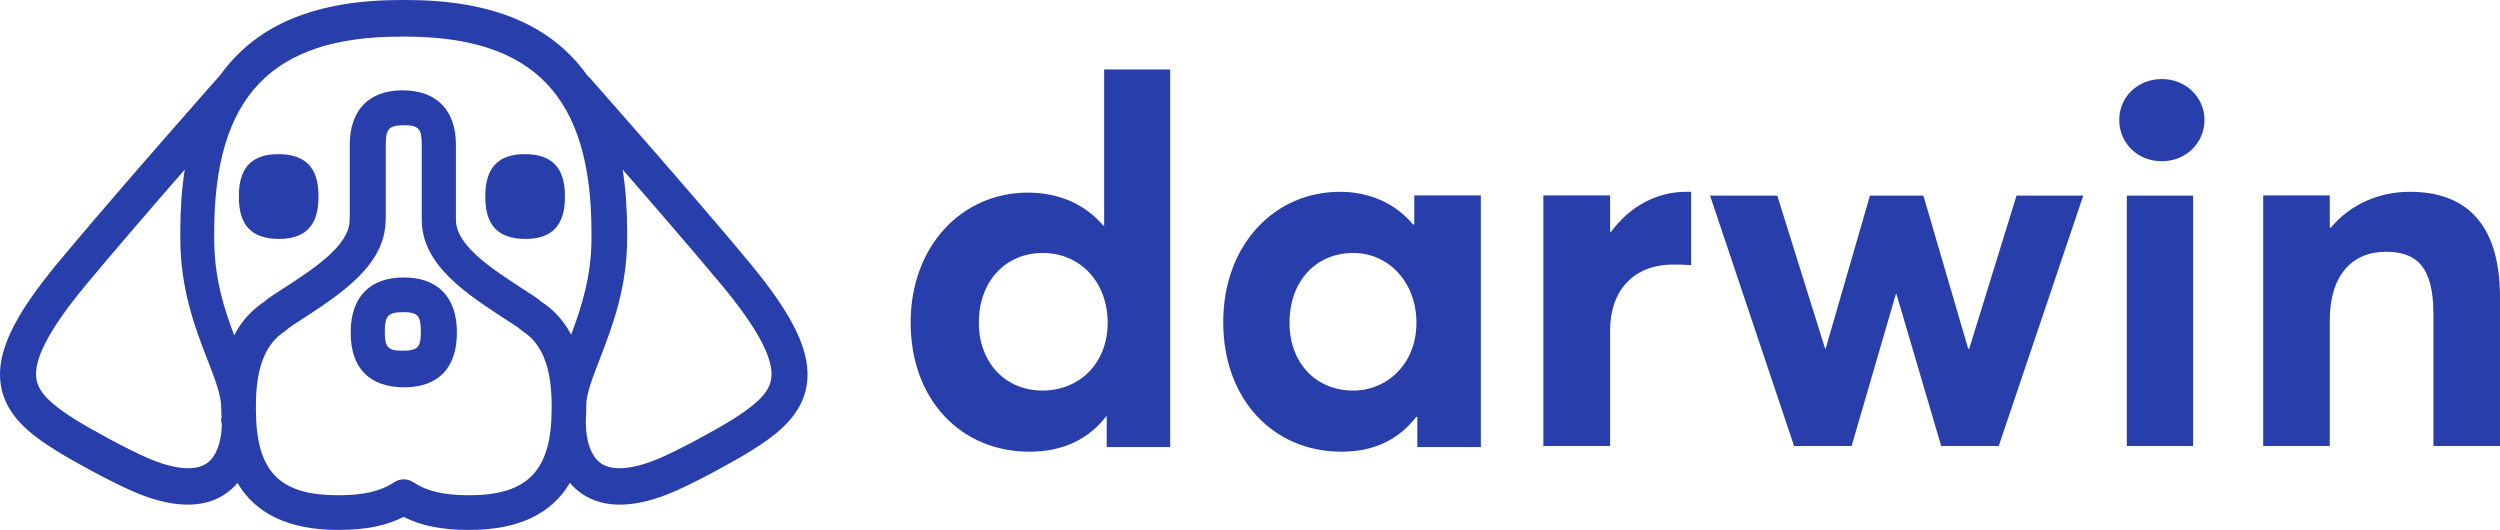 <?xml version="1.0" encoding="UTF-8"?>
<svg width="184px" height="39px" viewBox="0 0 184 39" version="1.1" xmlns="http://www.w3.org/2000/svg" xmlns:xlink="http://www.w3.org/1999/xlink">
    <!-- Generator: Sketch 52.6 (67491) - http://www.bohemiancoding.com/sketch -->
    <title>Logo-Sticky-Menu</title>
    <desc>Created with Sketch.</desc>
    <g id="Page-1" stroke="none" stroke-width="1" fill="none" fill-rule="evenodd">
        <g id="Logo-Sticky-Menu" fill="#273EAB">
            <path d="M75.771,33.246 C70.725,33.246 67.024,29.432 67.024,23.73 C67.024,18.142 70.762,14.177 75.659,14.177 C77.902,14.177 79.845,15.008 81.191,16.594 L81.266,16.594 L81.266,5.115 L86.125,5.115 L86.125,32.906 L81.453,32.906 L81.453,30.64 L81.415,30.64 C80.144,32.302 78.238,33.246 75.771,33.246 Z M76.727,28.745 C79.426,28.745 81.524,26.757 81.524,23.756 C81.524,20.793 79.538,18.618 76.727,18.618 C74.104,18.618 72.043,20.606 72.043,23.756 C72.043,26.682 73.992,28.745 76.727,28.745 Z M98.743,33.246 C93.731,33.246 90.029,29.42 90.029,23.7 C90.029,18.094 93.731,14.117 98.631,14.117 C100.763,14.117 102.707,14.95 104.016,16.541 L104.091,16.503 L104.091,14.382 L108.99,14.382 L108.99,32.905 L104.315,32.905 L104.315,30.708 L104.241,30.67 C102.969,32.337 101.137,33.246 98.743,33.246 Z M99.598,28.745 C102.112,28.745 104.25,26.757 104.25,23.756 C104.25,20.793 102.224,18.618 99.598,18.618 C96.935,18.618 94.909,20.606 94.909,23.756 C94.909,26.682 96.822,28.745 99.598,28.745 Z M113.591,32.824 L113.591,14.381 L118.504,14.381 L118.504,17.059 L118.579,17.059 C119.966,15.173 121.954,14.117 124.091,14.117 L124.466,14.117 L124.466,19.51 C123.941,19.472 123.454,19.472 123.154,19.472 C120.116,19.472 118.504,21.509 118.504,24.3 L118.504,32.824 L113.591,32.824 Z M132.043,32.824 L125.861,14.398 L130.807,14.398 L134.329,25.665 L134.367,25.665 L137.627,14.398 L141.561,14.398 L144.858,25.665 L144.933,25.665 L148.418,14.398 L153.327,14.398 L147.107,32.824 L142.872,32.824 L139.575,21.633 L139.538,21.633 L136.278,32.824 L132.043,32.824 Z M159.113,11.866 C157.299,11.866 155.976,10.514 155.976,8.823 C155.976,7.17 157.299,5.818 159.113,5.818 C160.889,5.818 162.25,7.17 162.25,8.823 C162.25,10.514 160.889,11.866 159.113,11.866 Z M156.534,32.824 L156.534,14.398 L161.413,14.398 L161.413,32.824 L156.534,32.824 Z M166.572,32.824 L166.572,14.381 L171.471,14.381 L171.471,16.757 L171.546,16.757 C173.005,15.022 175.099,14.117 177.38,14.117 C181.27,14.117 184,16.229 184,21.886 L184,32.824 L179.101,32.824 L179.101,23.131 C179.101,19.623 177.867,18.53 175.585,18.53 C173.117,18.53 171.471,20.264 171.471,23.583 L171.471,32.824 L166.572,32.824 Z" id="Logotipo"></path>
            <path d="M20.479,11.345 C18.528,11.345 17.58,12.351 17.58,14.42 L17.58,14.511 C17.58,16.579 18.528,17.585 20.541,17.585 C22.491,17.585 23.44,16.579 23.44,14.511 L23.44,14.42 C23.44,12.351 22.491,11.345 20.479,11.345 Z M30.974,24.353 C30.974,23.232 30.732,22.975 29.68,22.975 C28.578,22.975 28.323,23.246 28.323,24.353 L28.323,24.439 C28.323,25.568 28.553,25.811 29.619,25.811 C30.744,25.811 30.974,25.568 30.974,24.439 L30.974,24.353 Z M33.625,24.422 L33.625,24.508 C33.625,27.086 32.248,28.505 29.748,28.505 C27.189,28.505 25.812,27.086 25.812,24.508 L25.812,24.422 C25.812,21.879 27.224,20.422 29.688,20.422 L29.748,20.422 C32.211,20.422 33.624,21.879 33.625,24.422 Z M53.112,20.978 C51.073,18.527 48.16,15.156 45.827,12.48 C46.047,13.874 46.157,15.395 46.157,17.017 L46.157,17.537 C46.157,21.213 45.042,24.098 44.146,26.417 L44.116,26.495 C43.596,27.842 43.147,29.004 43.147,29.832 L43.147,30.006 C43.147,30.348 43.136,30.69 43.112,31.047 L43.124,31.21 C43.122,31.304 43.096,33.314 44.231,34.103 C45.095,34.7 46.668,34.549 48.661,33.676 C50.113,33.041 52.683,31.644 53.925,30.867 C55.789,29.704 56.609,28.844 56.757,27.899 L56.758,27.899 C56.986,26.466 55.793,24.202 53.112,20.978 Z M43.531,17.589 L43.531,17.068 C43.531,7.128 39.303,2.695 29.824,2.695 L29.469,2.695 C19.992,2.695 15.766,7.127 15.766,17.068 L15.766,17.588 C15.766,20.503 16.521,22.795 17.237,24.676 C17.765,23.656 18.5,22.832 19.43,22.219 C19.575,22.082 19.802,21.911 20.083,21.729 L20.556,21.424 C23.11,19.773 25.733,18.077 25.733,16.178 C25.733,16.079 25.736,15.988 25.742,15.898 L25.741,10.662 C25.741,8.111 27.154,6.648 29.618,6.648 C32.142,6.648 33.555,8.111 33.555,10.662 L33.555,16.178 C33.555,18.08 36.186,19.781 38.73,21.426 L39.202,21.729 C39.465,21.898 39.689,22.065 39.868,22.223 C40.77,22.809 41.504,23.622 42.037,24.631 C42.762,22.705 43.531,20.377 43.531,17.589 Z M40.601,29.84 C40.601,27.071 39.902,25.283 38.464,24.375 C38.386,24.322 38.318,24.273 38.257,24.212 C38.251,24.206 38.175,24.13 37.886,23.94 L37.42,23.636 C34.284,21.606 31.039,19.507 31.039,16.148 L31.039,10.612 C31.039,9.478 30.798,9.218 29.748,9.218 C28.636,9.218 28.394,9.478 28.394,10.612 L28.394,15.926 C28.394,15.966 28.393,16.006 28.389,16.045 C28.388,16.067 28.385,16.106 28.385,16.148 C28.385,19.504 25.142,21.605 22.005,23.637 L21.538,23.941 C21.295,24.102 21.189,24.196 21.154,24.229 C21.091,24.285 21.033,24.331 20.97,24.378 C19.527,25.305 18.835,27.088 18.835,29.841 L18.835,30.098 C18.835,34.667 20.523,36.447 24.853,36.447 L25.025,36.447 C26.762,36.447 28.063,36.137 29.002,35.499 C29.226,35.353 29.471,35.278 29.717,35.278 C29.961,35.278 30.215,35.355 30.429,35.495 C31.373,36.137 32.675,36.447 34.411,36.447 L34.583,36.447 C38.857,36.447 40.6,34.607 40.601,30.097 L40.601,29.84 Z M16.324,31.227 L16.255,30.827 L16.302,30.832 C16.288,30.55 16.28,30.275 16.28,30 C16.28,29.076 15.814,27.879 15.276,26.494 C14.38,24.185 13.27,21.322 13.27,17.519 L13.27,16.998 C13.27,15.386 13.38,13.872 13.598,12.48 C11.276,15.144 8.371,18.504 6.328,20.963 C3.645,24.193 2.451,26.459 2.678,27.892 C2.828,28.836 3.649,29.697 5.513,30.862 C6.762,31.642 9.337,33.039 10.784,33.674 C12.779,34.548 14.353,34.701 15.215,34.101 C16.367,33.3 16.324,31.248 16.324,31.227 Z M59.375,28.35 C59.022,30.566 57.224,31.965 55.334,33.145 C54.016,33.969 51.278,35.454 49.725,36.134 C46.803,37.418 44.439,37.476 42.789,36.31 C42.476,36.093 42.193,35.833 41.942,35.534 C40.597,37.835 38.121,39 34.573,39 L34.401,39 C32.505,39 30.967,38.686 29.707,38.041 C28.45,38.686 26.912,39 25.016,39 L24.843,39 C21.302,39 18.828,37.838 17.481,35.545 C17.229,35.841 16.95,36.097 16.648,36.31 C14.998,37.476 12.623,37.417 9.712,36.134 C8.156,35.454 5.417,33.968 4.1,33.144 C2.21,31.966 0.413,30.567 0.062,28.349 C-0.309,26.02 0.958,23.314 4.295,19.299 C8.335,14.434 15.742,6.052 16.056,5.697 L16.23,5.499 C18.9,1.799 23.254,0 29.529,0 L29.885,0 C36.21,0 40.582,1.826 43.244,5.581 L43.373,5.691 C43.447,5.774 50.992,14.304 55.139,19.299 C58.475,23.315 59.742,26.023 59.375,28.35 Z M41.578,14.42 L41.578,14.511 C41.578,16.579 40.628,17.585 38.676,17.585 C36.667,17.585 35.718,16.579 35.718,14.511 L35.718,14.42 C35.718,12.351 36.667,11.345 38.619,11.345 C40.628,11.345 41.578,12.351 41.578,14.42 Z" id="Imagotipo"></path>
        </g>
    </g>
</svg>